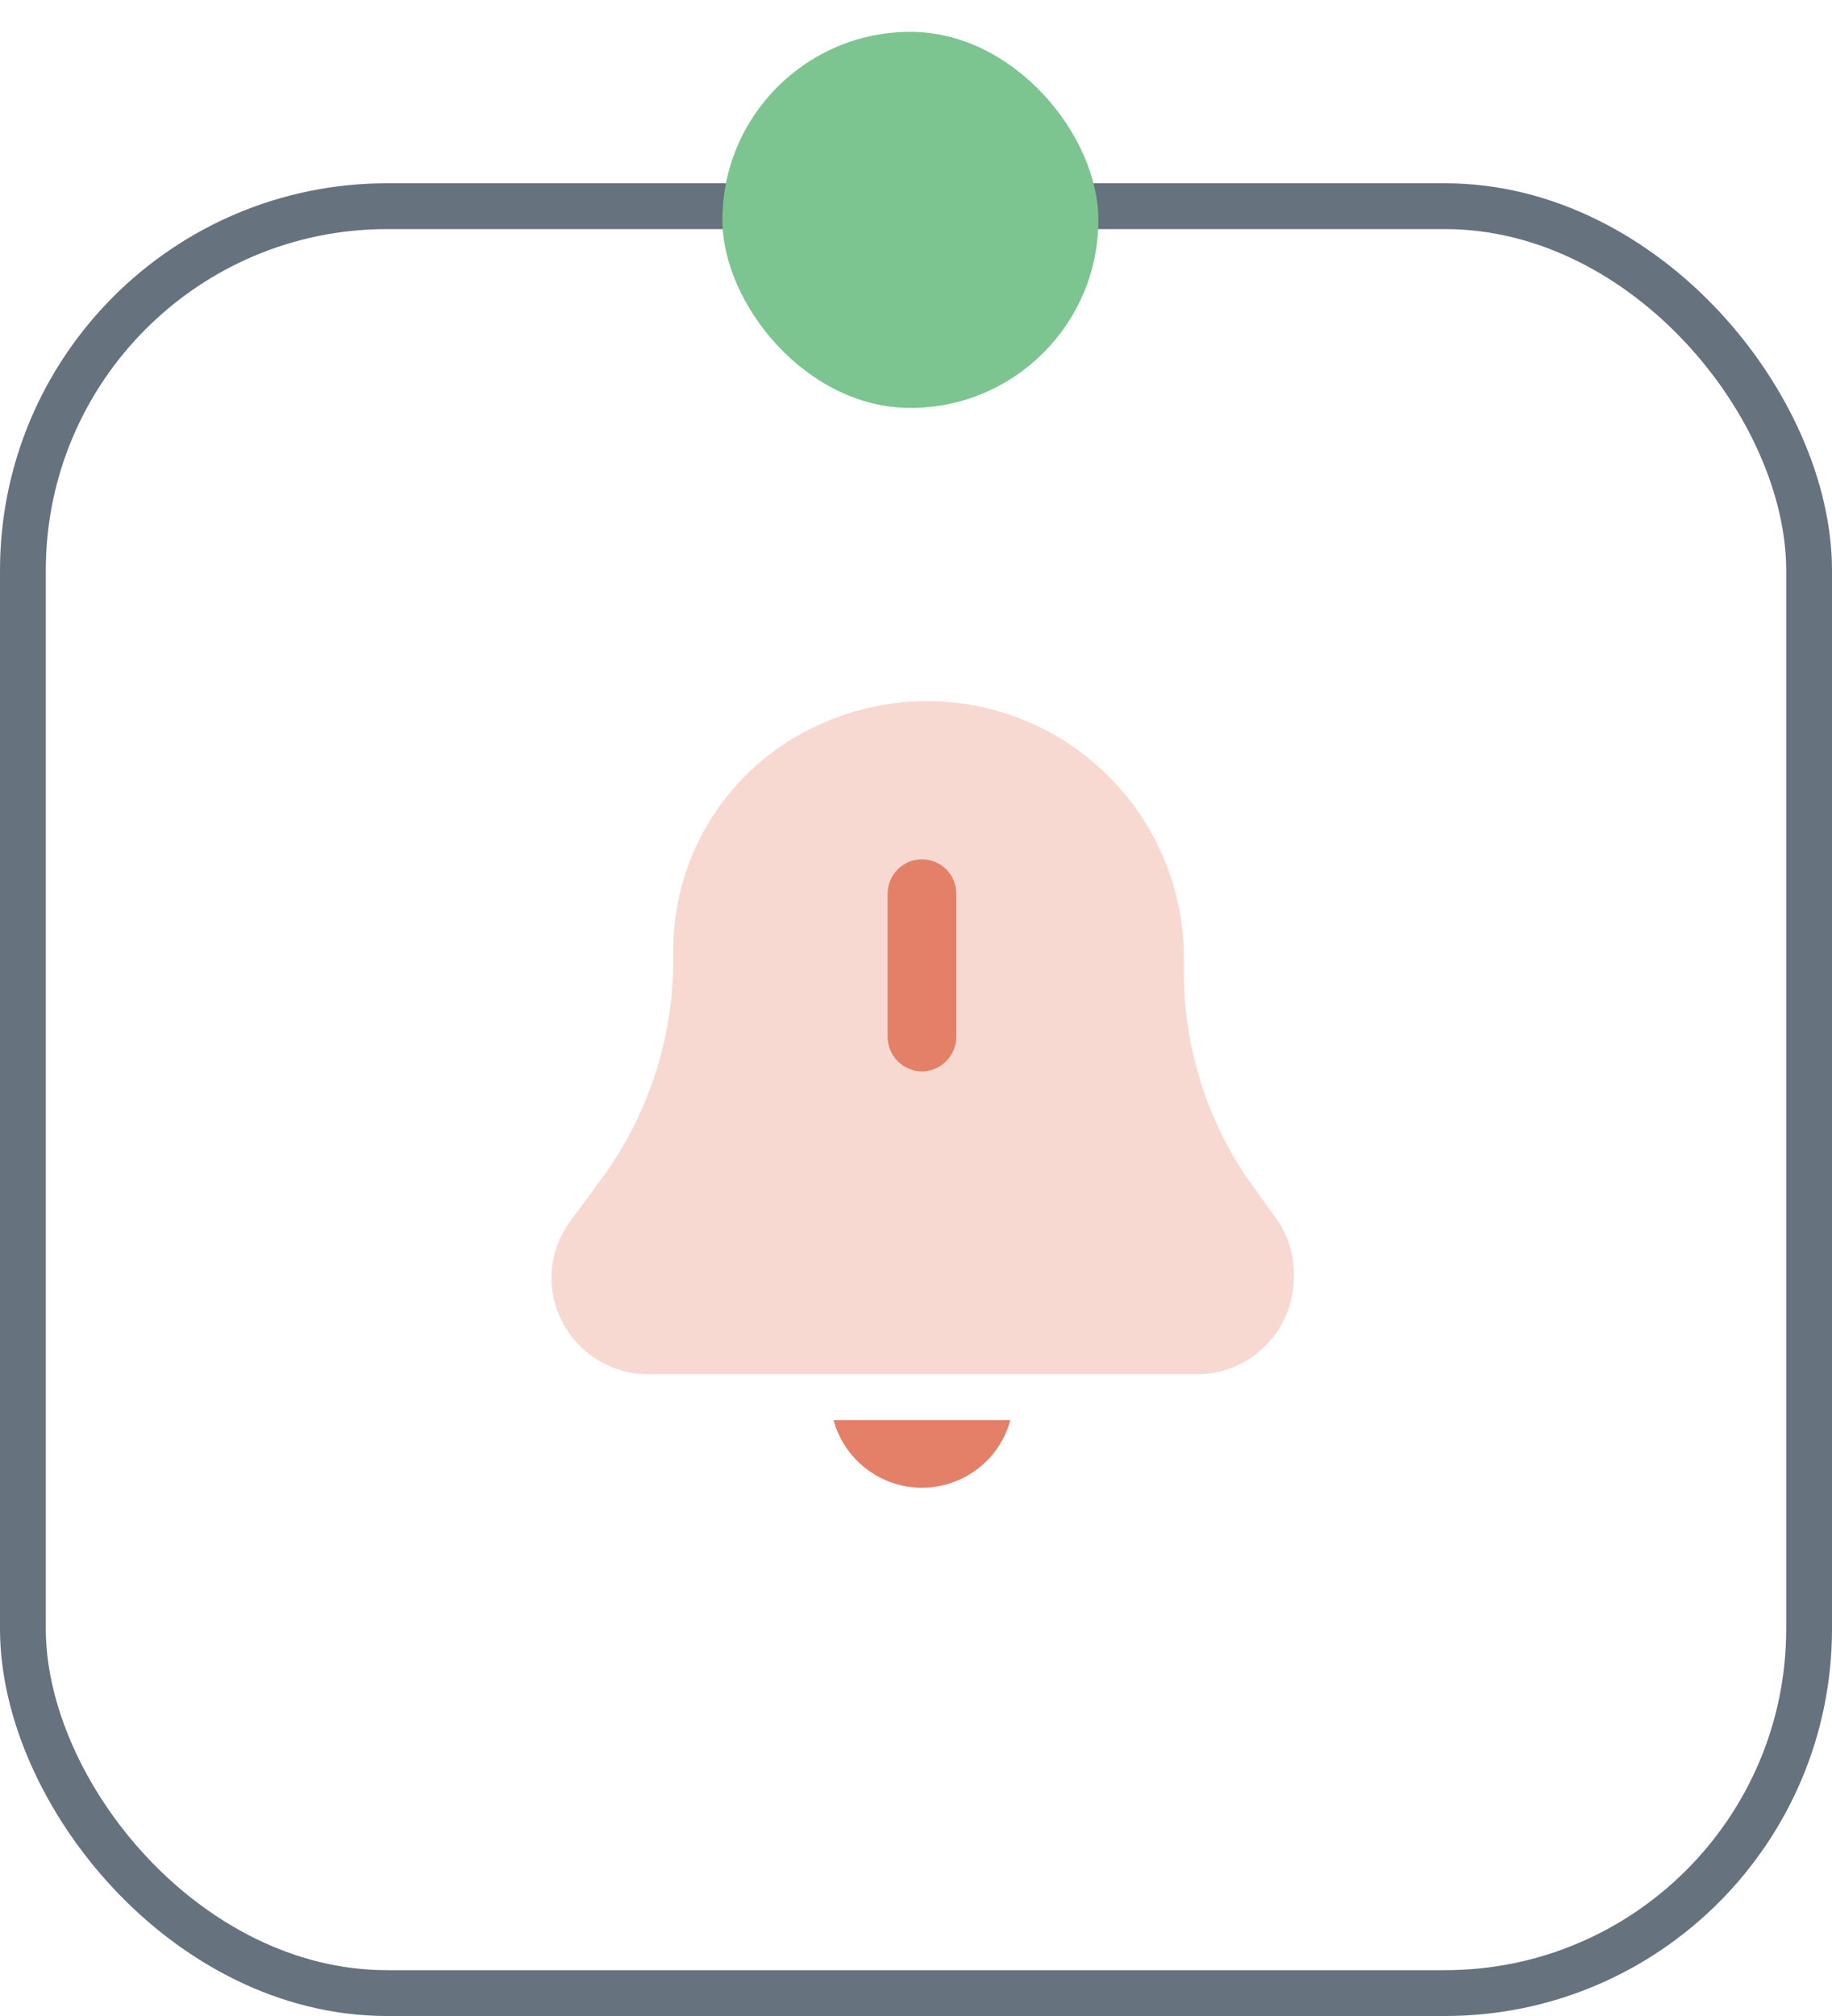 <svg width="40" height="44" viewBox="0 0 40 44" fill="none" xmlns="http://www.w3.org/2000/svg">
<rect x="0.5" y="4.5" width="39" height="39" rx="7.95" stroke="#66727E"/>
<rect x="15.773" y="0.695" width="8.209" height="8.209" rx="4.104" fill="#7CC590"/>
<path d="M20.13 23.385C19.932 23.382 19.742 23.303 19.602 23.163C19.462 23.022 19.383 22.833 19.38 22.635V19.505C19.38 19.306 19.459 19.115 19.6 18.975C19.74 18.834 19.931 18.755 20.13 18.755C20.329 18.755 20.52 18.834 20.66 18.975C20.801 19.115 20.88 19.306 20.88 19.505V22.635C20.877 22.833 20.797 23.022 20.657 23.163C20.517 23.303 20.328 23.382 20.13 23.385Z" fill="#E48068"/>
<g opacity="0.3">
<path d="M27.19 25.655C26.288 24.3 25.82 22.703 25.85 21.075V20.895C25.847 19.968 25.615 19.056 25.174 18.241C24.733 17.426 24.096 16.733 23.322 16.223C22.547 15.714 21.658 15.405 20.735 15.323C19.811 15.242 18.882 15.39 18.03 15.755C17.032 16.168 16.181 16.871 15.587 17.773C14.993 18.675 14.684 19.735 14.7 20.815V20.885C14.712 22.629 14.162 24.329 13.13 25.735L12.45 26.655C12.18 27.02 12.037 27.462 12.04 27.915C12.05 28.465 12.274 28.99 12.664 29.378C13.054 29.766 13.58 29.987 14.13 29.995H26.13C26.409 29.995 26.684 29.94 26.941 29.834C27.199 29.727 27.432 29.571 27.629 29.374C27.826 29.177 27.982 28.944 28.089 28.686C28.195 28.429 28.25 28.154 28.25 27.875V27.815C28.253 27.399 28.131 26.991 27.9 26.645L27.19 25.655Z" fill="#E48068"/>
</g>
<path d="M18.2 30.995C18.315 31.419 18.567 31.793 18.916 32.059C19.264 32.326 19.691 32.471 20.13 32.471C20.569 32.471 20.996 32.326 21.345 32.059C21.694 31.793 21.945 31.419 22.06 30.995H18.2Z" fill="#E48068"/>
</svg>
